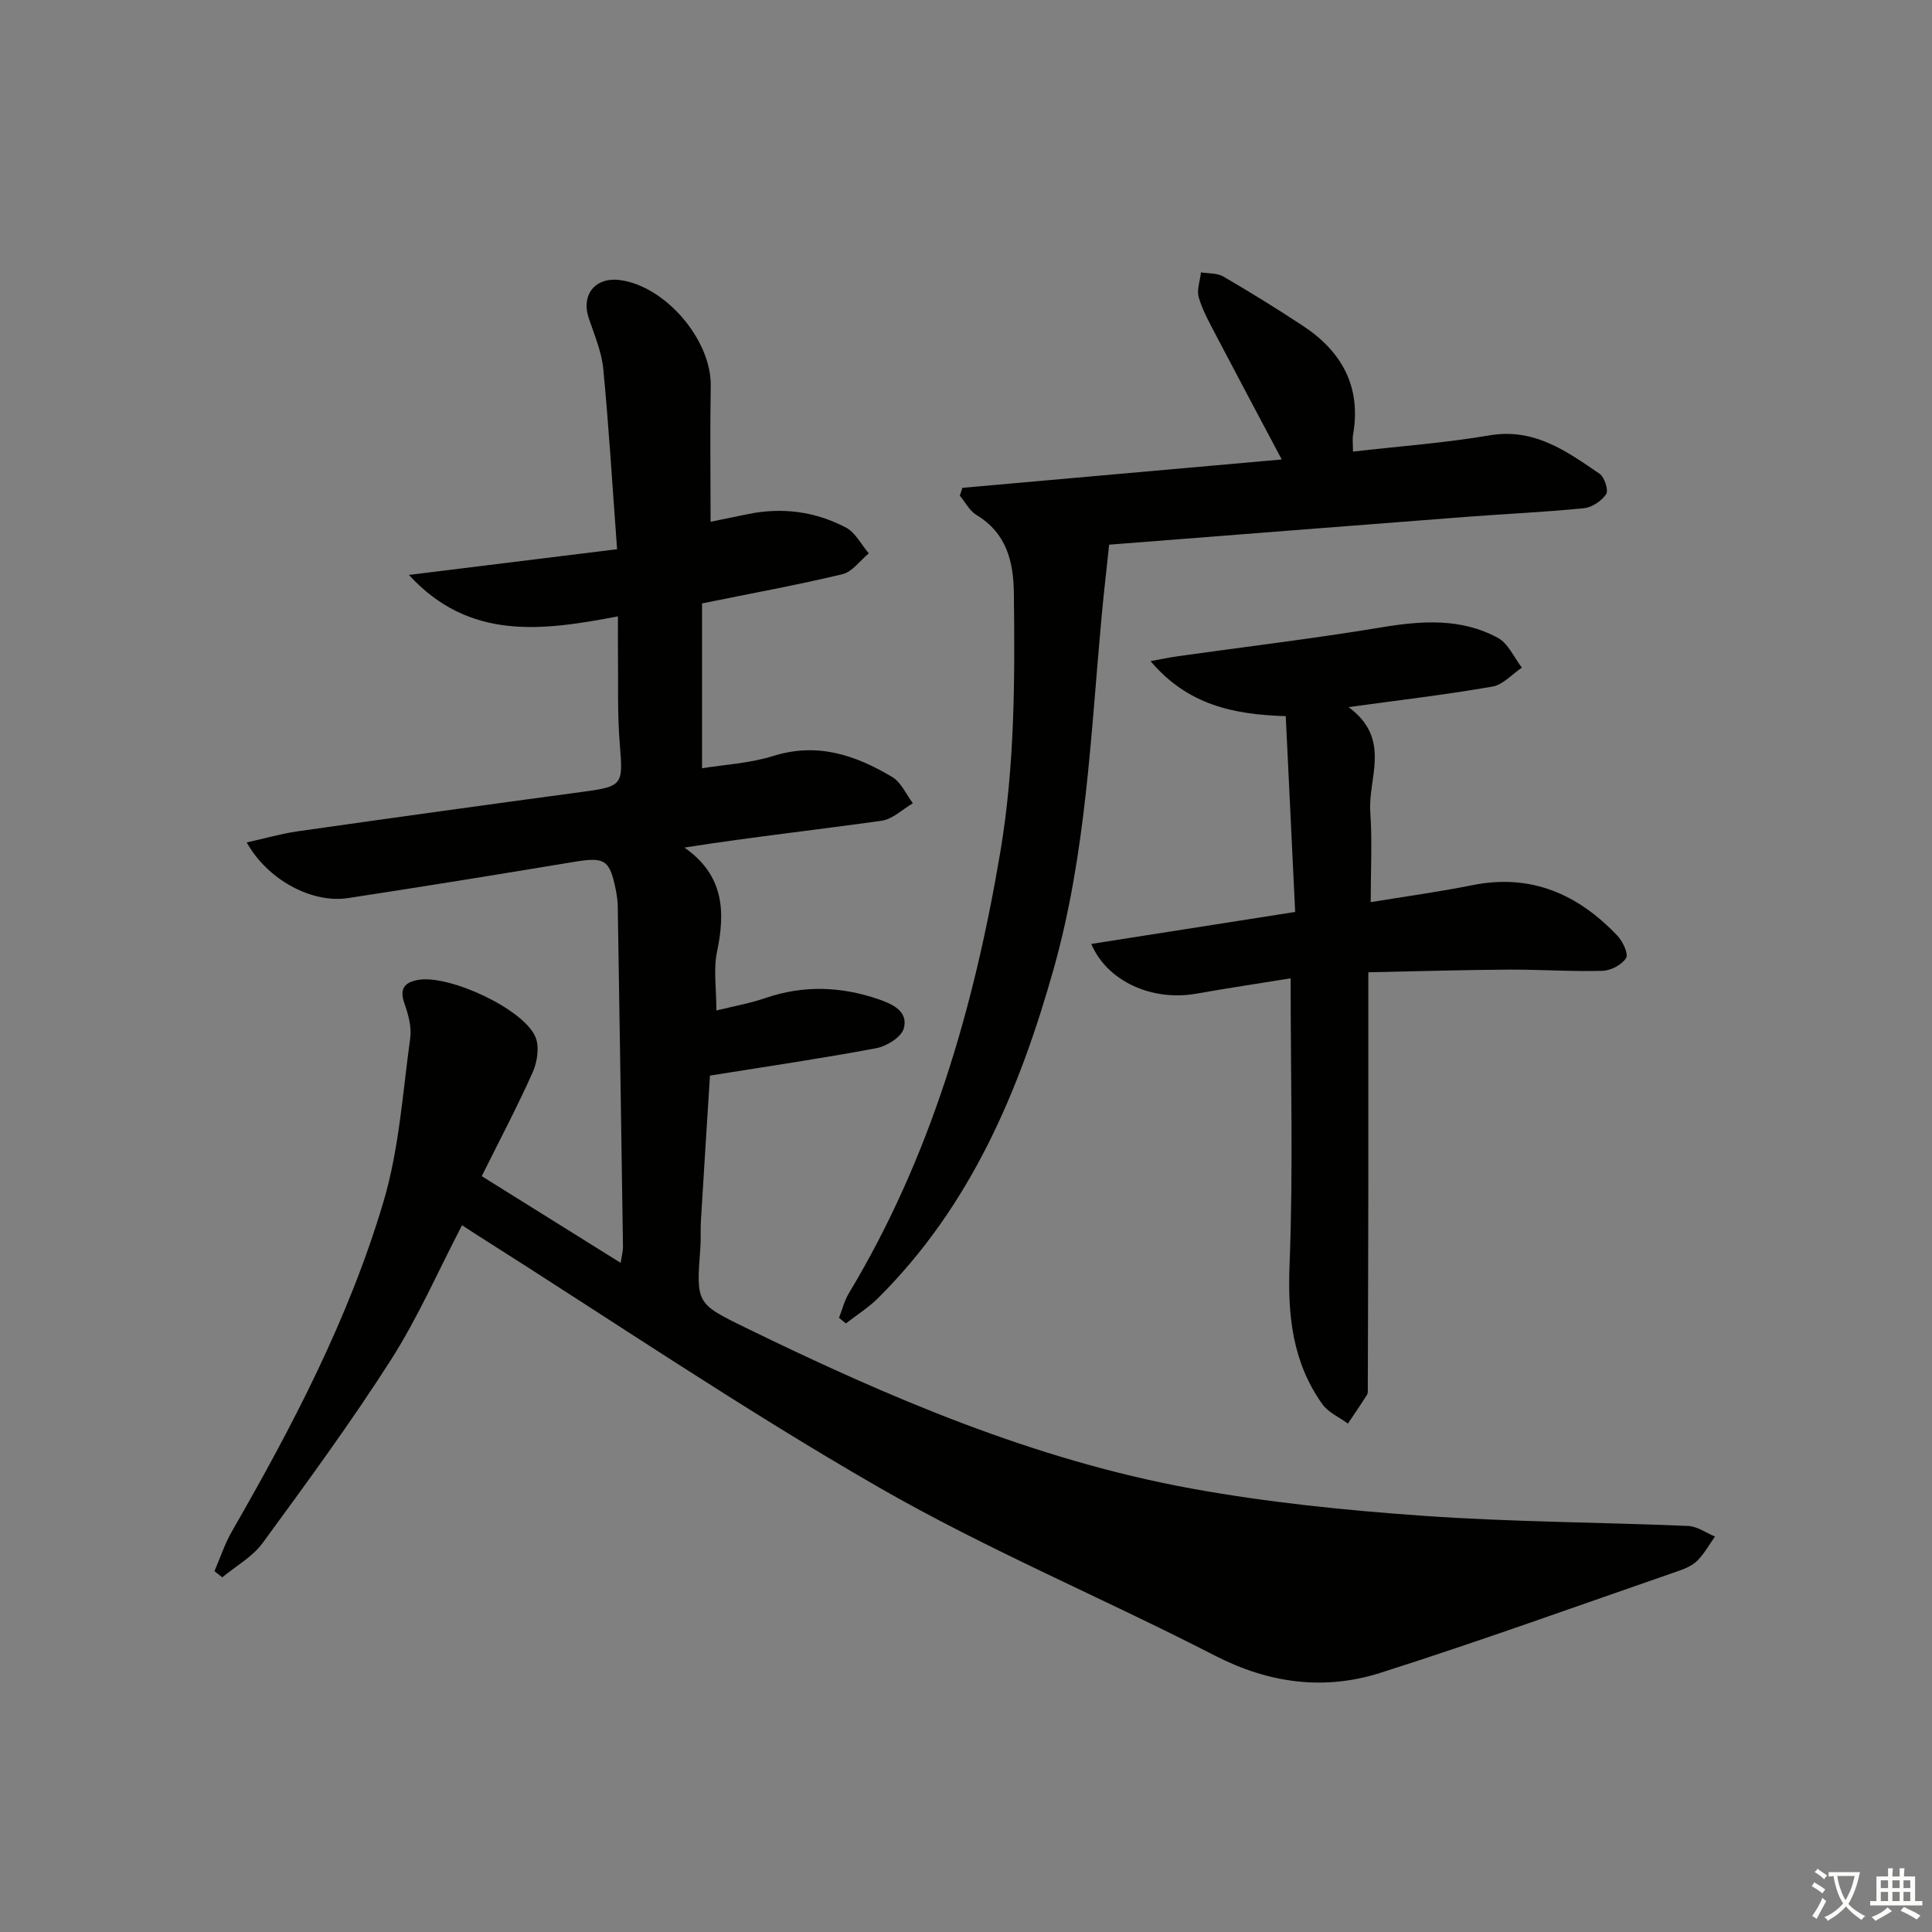 <svg enable-background="new 0 0 400 400" viewBox="0 0 400 400" xmlns="http://www.w3.org/2000/svg"><rect x="0" y="0" width="400" height="400" fill="#808080" stroke="none"/><path d="m377.9 391.2c-.2.3-.4.5-.6.8-.7-.6-1.4-1-2.2-1.5.2-.3.4-.5.5-.8.6.4 1.4.8 2.3 1.5zm-1.8 6.1c-.2-.2-.5-.4-.9-.6.4-.6.8-1.2 1.2-1.9s.7-1.3.9-1.9c.3.3.5.5.8.7-.7 1.3-1.4 2.6-2 3.7zm2.2-9c-.3.3-.5.5-.6.8-.6-.6-1.3-1.1-2-1.5.3-.3.5-.5.6-.7.6.5 1.3.9 2 1.4zm.3.2v-.9h2 4.5c-.3 1.3-.6 2.5-1 3.6s-.9 2.1-1.4 3c.4.5 1 1 1.6 1.4s1.2.8 1.9 1.1c-.3.2-.5.4-.8.8-.4-.3-1-.7-1.6-1.2s-1.2-1.1-1.6-1.6c-.5.6-1.1 1.1-1.7 1.6s-1.4.9-2.1 1.4c-.1-.3-.3-.5-.7-.8.6-.2 1.2-.5 1.9-1s1.4-1.1 2-1.8c-.5-.8-.9-1.6-1.2-2.5s-.6-2-.8-3.2c-.4.1-.7.1-1 .1zm2.5 2.7c.3 1 .7 1.7 1 2.2.3-.5.6-1.1 1-2s.6-1.9.9-3h-3.2-.4c.1.9.3 1.8.7 2.8z" fill="#fbfcfa"/><path d="m396.5 388.5v1.5 3.6h1.5v.9c-.4 0-1 0-1.7 0h-7.9c-.5 0-.9 0-1.2 0v-.9h1.3v-3.5c0-.7 0-1.2 0-1.6h2.4c0-.8 0-1.4 0-1.7h1c0 .3-.1.8-.1 1.7h1.5c0-.8 0-1.4 0-1.7h1c0 .3-.1.9-.1 1.7zm-8.2 9.2c-.2-.3-.5-.5-.8-.8.8-.3 1.4-.6 1.9-.9s1-.7 1.4-1.1c.3.3.6.5.9.8-1.6 1-2.8 1.6-3.4 2zm2.6-6.8v-1.6h-1.5v1.6zm0 2.7v-1.9h-1.5v1.9zm2.4-2.7v-1.6h-1.5v1.6zm0 2.7v-1.9h-1.5v1.9zm.2 2 .7-.8c.4.2.9.5 1.6.8s1.3.7 1.8 1c-.3.3-.5.6-.8.8-.4-.3-1.5-1-3.3-1.8zm2-4.7v-1.6h-1.4v1.6zm0 2.7v-1.9h-1.4v1.9z" fill="#fbfcfa"/><g fill="#010100"><path d="m99.74 243.51c9.9 6.18 19.03 11.88 28.76 17.95.24-1.56.49-2.44.48-3.31-.34-23.47-.7-46.95-1.08-70.42-.02-1.16-.17-2.33-.4-3.47-1.28-6.34-2.29-6.87-8.75-5.8-15.55 2.58-31.12 5.1-46.7 7.48-7.48 1.14-16.64-3.76-20.97-11.52 3.69-.82 7.07-1.8 10.52-2.3 19.72-2.81 39.44-5.54 59.18-8.2 8.1-1.09 8.24-1.48 7.56-9.6-.56-6.62-.31-13.31-.4-19.97-.03-1.96 0-3.93 0-6.74-15.63 2.99-30.78 5.08-43.28-8.58 14.22-1.76 28.43-3.51 43.1-5.32-.98-13.24-1.7-25.3-2.86-37.33-.34-3.55-1.83-7.02-2.99-10.46-1.66-4.89 1.32-8.62 6.47-7.93 9.47 1.27 18.93 12.46 18.77 21.9-.16 9.28-.03 18.56-.03 28.14 2.23-.46 4.95-1.02 7.68-1.58 7.11-1.47 14-.57 20.35 2.78 1.97 1.04 3.17 3.52 4.72 5.34-1.8 1.48-3.4 3.82-5.45 4.31-9.34 2.24-18.81 3.96-29.07 6.05v34.13c4.6-.75 9.9-1.02 14.8-2.56 9.12-2.85 17.03-.14 24.59 4.38 1.84 1.1 2.86 3.58 4.26 5.43-2.15 1.25-4.2 3.3-6.48 3.62-13.42 1.88-26.9 3.37-40.82 5.55 8.17 5.7 8.51 13.18 6.75 21.58-.76 3.65-.13 7.59-.13 12.15 3.55-.88 6.93-1.47 10.13-2.57 7.88-2.71 15.66-2.42 23.44.24 2.96 1.02 6.21 2.54 5.22 6.07-.5 1.79-3.53 3.66-5.69 4.07-11.18 2.1-22.45 3.75-34.43 5.67-.59 9.34-1.25 19.75-1.88 30.16-.11 1.83.03 3.67-.11 5.5-.85 11.45-.9 11.52 9.26 16.48 29.61 14.46 59.84 27.42 92.44 33.36 15.8 2.88 31.9 4.51 47.94 5.64 18.24 1.29 36.57 1.33 54.86 2.1 1.89.08 3.72 1.43 5.57 2.19-1.19 1.68-2.21 3.54-3.64 4.98-1 1.01-2.5 1.66-3.89 2.14-20.56 7.11-41.02 14.51-61.74 21.1-11.65 3.71-23.07 2.19-34.26-3.56-23.06-11.86-47.11-21.92-69.55-34.82-28.23-16.23-55.24-34.56-82.78-51.99-1.11-.7-2.2-1.42-3.55-2.3-4.93 9.47-9.13 19.11-14.71 27.86-8.31 13-17.46 25.48-26.58 37.94-2.1 2.87-5.53 4.76-8.35 7.1-.54-.43-1.08-.85-1.62-1.28 1.2-2.76 2.14-5.67 3.63-8.26 12.55-21.81 24.21-44.11 31.38-68.28 3.22-10.86 3.96-22.48 5.52-33.79.32-2.32-.39-4.93-1.2-7.21-1.09-3.09.06-4.4 2.9-4.88 6.4-1.09 21.69 5.98 24.21 11.78.88 2.03.41 5.2-.55 7.36-3.18 7.12-6.83 14.01-10.55 21.5z"/><path d="m199.25 101c21.91-1.94 43.82-3.89 66.12-5.87-4.75-8.95-9.25-17.38-13.68-25.85-1.31-2.5-2.72-5.03-3.5-7.71-.45-1.55.27-3.44.46-5.18 1.56.26 3.35.12 4.63.86 5.59 3.26 11.11 6.67 16.52 10.24 8.05 5.32 12.06 12.61 10.34 22.49-.16.94-.02 1.94-.02 3.52 9.63-1.11 19.02-1.79 28.26-3.36 9.27-1.58 15.95 3.27 22.78 7.94 1.03.7 1.91 3.41 1.38 4.22-.92 1.41-2.93 2.75-4.6 2.92-8.09.81-16.23 1.17-24.35 1.79-25.02 1.92-50.03 3.89-73.95 5.76-.57 5.42-1.13 10.12-1.56 14.84-2.25 24.43-3.19 49-9.9 72.88-7.16 25.47-17.26 49.25-36.38 68.26-1.99 1.98-4.43 3.51-6.67 5.25-.47-.39-.95-.77-1.42-1.16.67-1.7 1.1-3.53 2.03-5.07 16.95-28.18 25.9-59.04 31.34-91.22 3.02-17.86 3.05-35.75 2.83-53.72-.08-6.66-1.55-12.46-7.76-16.22-1.42-.86-2.3-2.64-3.43-3.99.18-.53.36-1.08.53-1.62z"/><path d="m279.21 146.4c8.96 6.63 4.01 14.59 4.49 21.64.42 6.08.09 12.21.09 18.74 7.03-1.16 14.07-2.11 21.02-3.51 12.15-2.45 21.87 1.84 30.05 10.45 1.12 1.17 2.34 3.78 1.8 4.64-.88 1.4-3.17 2.6-4.89 2.64-6.48.18-12.98-.29-19.47-.25-9.57.06-19.13.35-29 .55 0 15.4.01 29.53 0 43.67-.02 14.12-.07 28.24-.11 42.36 0 .5.06 1.09-.18 1.47-1.27 2.01-2.62 3.97-3.94 5.94-1.79-1.32-4.06-2.3-5.29-4.02-6.18-8.66-7.21-18.35-6.79-28.9.77-19.57.22-39.18.22-59.27-6.53 1.06-13.05 2.03-19.54 3.18-9.1 1.61-18.43-2.5-21.73-10.3 13.97-2.19 27.78-4.36 42.21-6.62-.66-13.69-1.3-26.93-1.95-40.54-10.74-.33-20.26-2.26-27.99-11.39 2.54-.46 4.18-.81 5.83-1.04 13.95-1.96 27.94-3.62 41.83-5.93 8.41-1.4 16.63-2.01 24.29 2.18 2.13 1.16 3.31 4.05 4.93 6.14-2.02 1.35-3.9 3.53-6.09 3.92-9.45 1.65-18.97 2.76-29.79 4.25z"/></g></svg>